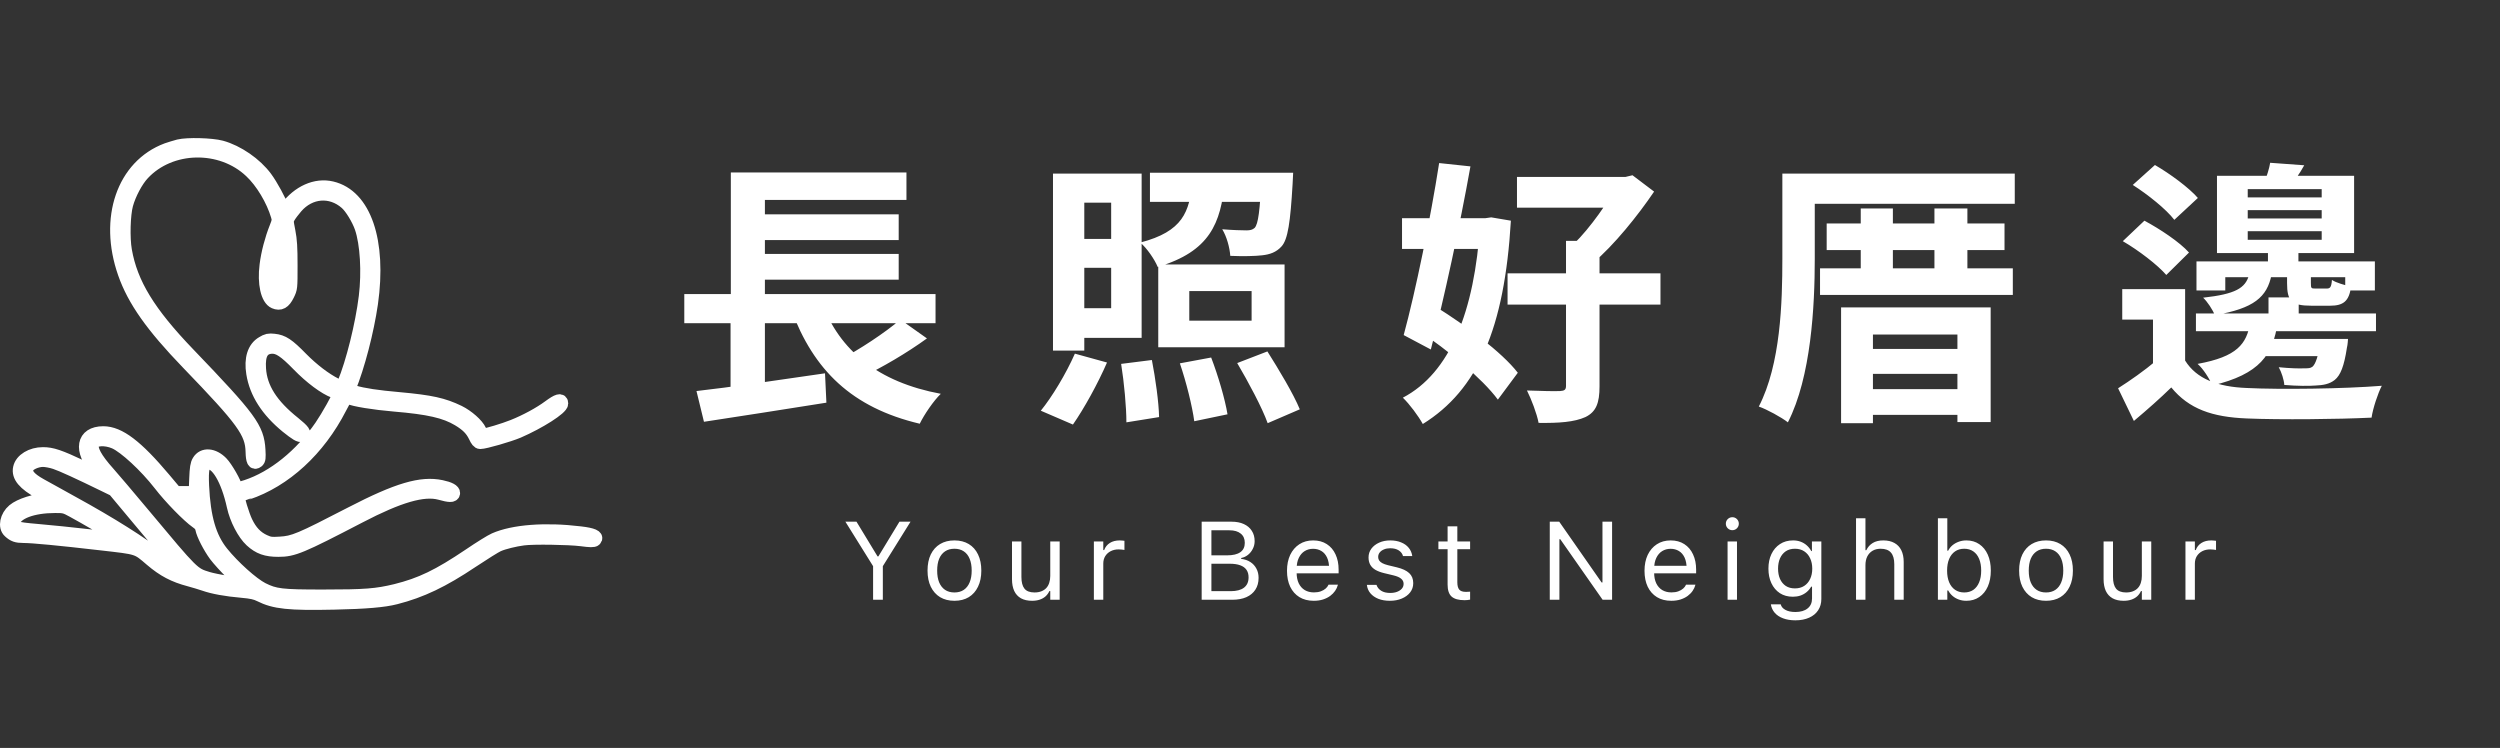 <svg width="361" height="108" viewBox="0 0 361 108" fill="none" xmlns="http://www.w3.org/2000/svg">
<rect x="0" y="0" width="361" height="108" fill="#333333" stroke="none"/>
<mask id="path-1-outside-1_193_1222" maskUnits="userSpaceOnUse" x="0" y="20.072" width="87" height="68" fill="black">
<rect fill="white" y="20.072" width="87" height="68"/>
<path d="M25.818 21.122C25.285 21.268 24.526 21.494 24.122 21.639C17.84 23.981 15.239 31.523 18.001 39.421C19.374 43.346 21.99 47.044 27.126 52.374C35.153 60.691 36.397 62.403 36.461 65.246C36.493 66.537 36.687 66.941 37.139 66.57C37.366 66.392 37.398 66.134 37.333 64.971C37.156 61.854 36.106 60.433 27.207 51.162C21.441 45.17 18.89 40.971 18.05 36.175C17.727 34.366 17.824 30.99 18.227 29.521C18.647 27.986 19.681 26.032 20.618 25.047C24.591 20.783 31.923 20.622 36.235 24.708C37.866 26.226 39.433 28.858 40.111 31.152C40.289 31.75 40.273 31.927 39.901 32.848C39.223 34.544 38.69 36.578 38.48 38.29C38.141 40.923 38.642 43.152 39.659 43.588C40.45 43.927 40.983 43.636 41.516 42.554C41.968 41.633 41.968 41.617 41.968 38.323C41.968 35.722 41.904 34.673 41.662 33.429C41.355 31.863 41.355 31.846 41.662 31.297C41.839 30.99 42.324 30.344 42.744 29.86C44.73 27.567 47.783 27.324 50.011 29.279C50.738 29.908 51.772 31.604 52.208 32.864C52.999 35.173 53.242 39.276 52.806 42.845C52.305 46.915 50.948 52.357 49.688 55.394C49.43 56.024 49.349 56.04 48.461 55.587C46.894 54.796 45.102 53.423 43.503 51.808C41.549 49.806 40.806 49.321 39.562 49.192C38.803 49.111 38.577 49.16 37.931 49.547C36.703 50.258 36.219 51.808 36.558 53.908C37.01 56.718 38.642 59.254 41.452 61.563C42.808 62.645 43.277 62.936 43.6 62.807C44.068 62.629 43.794 62.242 42.421 61.127C39.158 58.527 37.592 56.056 37.414 53.246C37.269 51.114 37.85 50.145 39.255 50.08C40.257 50.048 41.177 50.662 43.099 52.632C44.908 54.489 46.91 55.991 48.3 56.508C48.687 56.654 48.994 56.847 48.994 56.944C48.994 57.251 47.347 60.19 46.394 61.579C43.519 65.778 39.53 68.992 35.589 70.284C34.394 70.672 33.974 70.704 33.974 70.397C33.974 69.897 32.617 67.523 31.955 66.861C30.776 65.665 29.355 65.569 28.725 66.618C28.467 67.038 28.386 67.555 28.321 69.17L28.241 71.189H26.803H25.35L23.654 69.17C19.697 64.47 17.178 62.548 14.916 62.548C11.977 62.548 11.541 65.035 13.996 67.813C14.351 68.217 14.594 68.573 14.545 68.621C14.513 68.669 13.318 68.153 11.912 67.507C8.521 65.908 7.487 65.569 6.195 65.569C4.564 65.569 3.127 66.441 2.884 67.587C2.626 68.75 3.53 69.832 5.792 71.076C6.583 71.512 7.261 71.964 7.294 72.061C7.326 72.174 7.1 72.239 6.647 72.239C5.129 72.255 2.917 72.949 1.996 73.725C0.979 74.58 0.672 76.066 1.399 76.712C1.996 77.261 2.416 77.407 3.401 77.407C4.677 77.407 8.586 77.778 14.577 78.473C20.069 79.103 19.762 79.006 21.861 80.798C23.638 82.317 25.156 83.108 27.352 83.689C28.015 83.867 28.984 84.158 29.5 84.335C30.776 84.787 32.666 85.127 34.895 85.32C36.332 85.45 36.913 85.579 37.559 85.902C39.643 86.952 41.71 87.178 48.267 87.032C52.822 86.936 55.454 86.709 57.134 86.273C60.8 85.337 63.917 83.851 68.132 81.025C69.812 79.91 71.508 78.844 71.928 78.666C72.735 78.311 74.334 77.924 75.561 77.762C76.983 77.568 82.135 77.649 83.927 77.875C85.252 78.053 85.72 78.053 85.865 77.907C86.253 77.52 85.591 77.213 83.782 77.003C78.743 76.389 74.124 76.745 71.427 77.94C70.942 78.15 69.327 79.151 67.809 80.185C63.352 83.189 60.8 84.416 57.166 85.32C54.356 85.999 52.757 86.128 46.604 86.128C40.628 86.128 39.707 86.015 37.866 85.094C36.413 84.352 33.667 81.897 32.004 79.829C30.243 77.633 29.404 74.742 29.194 70.139C29.081 67.684 29.274 66.861 29.985 66.78C31.358 66.618 32.892 69.186 33.748 73.095C34.152 74.952 35.25 77.052 36.3 78.02C37.43 79.054 38.448 79.409 40.192 79.409C42.34 79.409 43.357 78.99 51.901 74.548C57.602 71.576 61.155 70.543 63.545 71.189C64.918 71.576 65.371 71.576 65.435 71.237C65.5 70.898 64.886 70.559 63.723 70.317C60.816 69.703 57.425 70.704 50.77 74.144C43.277 78.02 42.421 78.376 40.418 78.489C39.175 78.57 38.932 78.537 38.141 78.182C36.978 77.649 36.154 76.777 35.492 75.388C35.04 74.467 34.216 71.77 34.346 71.657C34.362 71.641 34.959 71.431 35.67 71.189C41.129 69.364 45.99 64.89 49.075 58.866C49.495 58.042 49.898 57.332 49.979 57.283C50.06 57.235 50.254 57.283 50.415 57.364C51.045 57.703 54.049 58.188 56.924 58.43C61.931 58.85 64.288 59.399 66.21 60.546C67.502 61.321 68.148 61.983 68.633 62.984C68.907 63.582 69.117 63.84 69.344 63.84C70.006 63.84 73.462 62.839 74.802 62.274C77.887 60.933 81.053 58.914 81.053 58.269C81.053 57.703 80.568 57.832 79.341 58.737C77.968 59.754 75.965 60.836 74.108 61.579C72.784 62.112 70.264 62.871 69.812 62.871C69.666 62.871 69.424 62.581 69.263 62.209C68.875 61.353 67.502 60.142 66.227 59.512C63.982 58.43 62.221 58.042 57.634 57.623C54.485 57.348 52.45 57.041 51.11 56.637C50.415 56.444 50.286 56.347 50.367 56.12C51.707 52.826 52.999 47.819 53.581 43.814C54.857 34.818 52.612 28.277 47.88 27.179C45.602 26.646 43.131 27.744 41.371 30.086L40.935 30.651L40.741 30.086C40.353 29.02 39.142 26.775 38.335 25.693C36.881 23.723 34.297 21.93 31.939 21.284C30.566 20.913 27.062 20.816 25.818 21.122ZM41.096 36.11C41.242 37.596 41.242 38.613 41.112 40.002C40.854 42.635 40.321 43.507 39.675 42.312C39.239 41.52 39.271 38.08 39.756 36.191C39.95 35.416 40.224 34.511 40.353 34.172C40.725 33.284 40.886 33.688 41.096 36.11ZM16.58 63.824C18.082 64.486 21.07 67.248 23.121 69.881C24.639 71.851 27.223 74.484 28.418 75.323C28.903 75.646 29.113 75.937 29.194 76.325C29.339 77.132 30.292 78.99 31.148 80.152C31.584 80.734 32.65 81.913 33.538 82.785C34.426 83.657 35.121 84.4 35.072 84.432C34.959 84.561 31.035 83.883 30.001 83.56C27.869 82.914 27.869 82.914 20.779 74.419C18.55 71.754 16.241 69.025 15.643 68.362C13.754 66.263 13.011 64.874 13.318 64.05C13.576 63.34 15.191 63.227 16.58 63.824ZM7.988 66.764C8.925 67.07 11.46 68.233 15.191 70.058L16.515 70.704L20.02 74.903C21.942 77.213 24.138 79.813 24.898 80.685C25.64 81.557 26.222 82.317 26.173 82.365C26.012 82.526 23.638 81.138 22.701 80.33C20.763 78.683 15.853 75.582 10.475 72.642C10.023 72.4 9.054 71.851 8.295 71.431C7.536 71.011 6.454 70.414 5.872 70.091C4.096 69.105 3.514 68.33 3.918 67.458C4.144 66.941 5.275 66.424 6.211 66.424C6.615 66.424 7.423 66.57 7.988 66.764ZM28.58 73.143C28.677 73.725 28.693 74.225 28.628 74.274C28.483 74.354 26.383 72.432 26.383 72.222C26.383 72.142 26.852 72.077 27.401 72.077H28.434L28.58 73.143ZM10.556 73.741C11.719 74.354 17.194 77.536 17.323 77.665C17.565 77.891 16.741 77.843 12.882 77.423C10.491 77.148 7.164 76.809 5.469 76.664C2.061 76.373 1.689 76.228 1.899 75.372C2.255 73.999 4.693 73.079 7.972 73.079C9.264 73.079 9.409 73.111 10.556 73.741Z"/>
</mask>
<path d="M25.818 21.122C25.285 21.268 24.526 21.494 24.122 21.639C17.84 23.981 15.239 31.523 18.001 39.421C19.374 43.346 21.99 47.044 27.126 52.374C35.153 60.691 36.397 62.403 36.461 65.246C36.493 66.537 36.687 66.941 37.139 66.57C37.366 66.392 37.398 66.134 37.333 64.971C37.156 61.854 36.106 60.433 27.207 51.162C21.441 45.17 18.89 40.971 18.05 36.175C17.727 34.366 17.824 30.99 18.227 29.521C18.647 27.986 19.681 26.032 20.618 25.047C24.591 20.783 31.923 20.622 36.235 24.708C37.866 26.226 39.433 28.858 40.111 31.152C40.289 31.75 40.273 31.927 39.901 32.848C39.223 34.544 38.69 36.578 38.48 38.29C38.141 40.923 38.642 43.152 39.659 43.588C40.45 43.927 40.983 43.636 41.516 42.554C41.968 41.633 41.968 41.617 41.968 38.323C41.968 35.722 41.904 34.673 41.662 33.429C41.355 31.863 41.355 31.846 41.662 31.297C41.839 30.99 42.324 30.344 42.744 29.86C44.73 27.567 47.783 27.324 50.011 29.279C50.738 29.908 51.772 31.604 52.208 32.864C52.999 35.173 53.242 39.276 52.806 42.845C52.305 46.915 50.948 52.357 49.688 55.394C49.43 56.024 49.349 56.04 48.461 55.587C46.894 54.796 45.102 53.423 43.503 51.808C41.549 49.806 40.806 49.321 39.562 49.192C38.803 49.111 38.577 49.16 37.931 49.547C36.703 50.258 36.219 51.808 36.558 53.908C37.01 56.718 38.642 59.254 41.452 61.563C42.808 62.645 43.277 62.936 43.6 62.807C44.068 62.629 43.794 62.242 42.421 61.127C39.158 58.527 37.592 56.056 37.414 53.246C37.269 51.114 37.85 50.145 39.255 50.08C40.257 50.048 41.177 50.662 43.099 52.632C44.908 54.489 46.91 55.991 48.3 56.508C48.687 56.654 48.994 56.847 48.994 56.944C48.994 57.251 47.347 60.19 46.394 61.579C43.519 65.778 39.53 68.992 35.589 70.284C34.394 70.672 33.974 70.704 33.974 70.397C33.974 69.897 32.617 67.523 31.955 66.861C30.776 65.665 29.355 65.569 28.725 66.618C28.467 67.038 28.386 67.555 28.321 69.17L28.241 71.189H26.803H25.35L23.654 69.17C19.697 64.47 17.178 62.548 14.916 62.548C11.977 62.548 11.541 65.035 13.996 67.813C14.351 68.217 14.594 68.573 14.545 68.621C14.513 68.669 13.318 68.153 11.912 67.507C8.521 65.908 7.487 65.569 6.195 65.569C4.564 65.569 3.127 66.441 2.884 67.587C2.626 68.75 3.53 69.832 5.792 71.076C6.583 71.512 7.261 71.964 7.294 72.061C7.326 72.174 7.1 72.239 6.647 72.239C5.129 72.255 2.917 72.949 1.996 73.725C0.979 74.58 0.672 76.066 1.399 76.712C1.996 77.261 2.416 77.407 3.401 77.407C4.677 77.407 8.586 77.778 14.577 78.473C20.069 79.103 19.762 79.006 21.861 80.798C23.638 82.317 25.156 83.108 27.352 83.689C28.015 83.867 28.984 84.158 29.5 84.335C30.776 84.787 32.666 85.127 34.895 85.32C36.332 85.45 36.913 85.579 37.559 85.902C39.643 86.952 41.71 87.178 48.267 87.032C52.822 86.936 55.454 86.709 57.134 86.273C60.8 85.337 63.917 83.851 68.132 81.025C69.812 79.91 71.508 78.844 71.928 78.666C72.735 78.311 74.334 77.924 75.561 77.762C76.983 77.568 82.135 77.649 83.927 77.875C85.252 78.053 85.72 78.053 85.865 77.907C86.253 77.52 85.591 77.213 83.782 77.003C78.743 76.389 74.124 76.745 71.427 77.94C70.942 78.15 69.327 79.151 67.809 80.185C63.352 83.189 60.8 84.416 57.166 85.32C54.356 85.999 52.757 86.128 46.604 86.128C40.628 86.128 39.707 86.015 37.866 85.094C36.413 84.352 33.667 81.897 32.004 79.829C30.243 77.633 29.404 74.742 29.194 70.139C29.081 67.684 29.274 66.861 29.985 66.78C31.358 66.618 32.892 69.186 33.748 73.095C34.152 74.952 35.25 77.052 36.3 78.02C37.43 79.054 38.448 79.409 40.192 79.409C42.34 79.409 43.357 78.99 51.901 74.548C57.602 71.576 61.155 70.543 63.545 71.189C64.918 71.576 65.371 71.576 65.435 71.237C65.5 70.898 64.886 70.559 63.723 70.317C60.816 69.703 57.425 70.704 50.77 74.144C43.277 78.02 42.421 78.376 40.418 78.489C39.175 78.57 38.932 78.537 38.141 78.182C36.978 77.649 36.154 76.777 35.492 75.388C35.04 74.467 34.216 71.77 34.346 71.657C34.362 71.641 34.959 71.431 35.67 71.189C41.129 69.364 45.99 64.89 49.075 58.866C49.495 58.042 49.898 57.332 49.979 57.283C50.06 57.235 50.254 57.283 50.415 57.364C51.045 57.703 54.049 58.188 56.924 58.43C61.931 58.85 64.288 59.399 66.21 60.546C67.502 61.321 68.148 61.983 68.633 62.984C68.907 63.582 69.117 63.84 69.344 63.84C70.006 63.84 73.462 62.839 74.802 62.274C77.887 60.933 81.053 58.914 81.053 58.269C81.053 57.703 80.568 57.832 79.341 58.737C77.968 59.754 75.965 60.836 74.108 61.579C72.784 62.112 70.264 62.871 69.812 62.871C69.666 62.871 69.424 62.581 69.263 62.209C68.875 61.353 67.502 60.142 66.227 59.512C63.982 58.43 62.221 58.042 57.634 57.623C54.485 57.348 52.45 57.041 51.11 56.637C50.415 56.444 50.286 56.347 50.367 56.12C51.707 52.826 52.999 47.819 53.581 43.814C54.857 34.818 52.612 28.277 47.88 27.179C45.602 26.646 43.131 27.744 41.371 30.086L40.935 30.651L40.741 30.086C40.353 29.02 39.142 26.775 38.335 25.693C36.881 23.723 34.297 21.93 31.939 21.284C30.566 20.913 27.062 20.816 25.818 21.122ZM41.096 36.11C41.242 37.596 41.242 38.613 41.112 40.002C40.854 42.635 40.321 43.507 39.675 42.312C39.239 41.52 39.271 38.08 39.756 36.191C39.95 35.416 40.224 34.511 40.353 34.172C40.725 33.284 40.886 33.688 41.096 36.11ZM16.58 63.824C18.082 64.486 21.07 67.248 23.121 69.881C24.639 71.851 27.223 74.484 28.418 75.323C28.903 75.646 29.113 75.937 29.194 76.325C29.339 77.132 30.292 78.99 31.148 80.152C31.584 80.734 32.65 81.913 33.538 82.785C34.426 83.657 35.121 84.4 35.072 84.432C34.959 84.561 31.035 83.883 30.001 83.56C27.869 82.914 27.869 82.914 20.779 74.419C18.55 71.754 16.241 69.025 15.643 68.362C13.754 66.263 13.011 64.874 13.318 64.05C13.576 63.34 15.191 63.227 16.58 63.824ZM7.988 66.764C8.925 67.07 11.46 68.233 15.191 70.058L16.515 70.704L20.02 74.903C21.942 77.213 24.138 79.813 24.898 80.685C25.64 81.557 26.222 82.317 26.173 82.365C26.012 82.526 23.638 81.138 22.701 80.33C20.763 78.683 15.853 75.582 10.475 72.642C10.023 72.4 9.054 71.851 8.295 71.431C7.536 71.011 6.454 70.414 5.872 70.091C4.096 69.105 3.514 68.33 3.918 67.458C4.144 66.941 5.275 66.424 6.211 66.424C6.615 66.424 7.423 66.57 7.988 66.764ZM28.58 73.143C28.677 73.725 28.693 74.225 28.628 74.274C28.483 74.354 26.383 72.432 26.383 72.222C26.383 72.142 26.852 72.077 27.401 72.077H28.434L28.58 73.143ZM10.556 73.741C11.719 74.354 17.194 77.536 17.323 77.665C17.565 77.891 16.741 77.843 12.882 77.423C10.491 77.148 7.164 76.809 5.469 76.664C2.061 76.373 1.689 76.228 1.899 75.372C2.255 73.999 4.693 73.079 7.972 73.079C9.264 73.079 9.409 73.111 10.556 73.741Z" fill="white"/>
<path d="M25.818 21.122C25.285 21.268 24.526 21.494 24.122 21.639C17.84 23.981 15.239 31.523 18.001 39.421C19.374 43.346 21.99 47.044 27.126 52.374C35.153 60.691 36.397 62.403 36.461 65.246C36.493 66.537 36.687 66.941 37.139 66.57C37.366 66.392 37.398 66.134 37.333 64.971C37.156 61.854 36.106 60.433 27.207 51.162C21.441 45.17 18.89 40.971 18.05 36.175C17.727 34.366 17.824 30.99 18.227 29.521C18.647 27.986 19.681 26.032 20.618 25.047C24.591 20.783 31.923 20.622 36.235 24.708C37.866 26.226 39.433 28.858 40.111 31.152C40.289 31.75 40.273 31.927 39.901 32.848C39.223 34.544 38.69 36.578 38.48 38.29C38.141 40.923 38.642 43.152 39.659 43.588C40.45 43.927 40.983 43.636 41.516 42.554C41.968 41.633 41.968 41.617 41.968 38.323C41.968 35.722 41.904 34.673 41.662 33.429C41.355 31.863 41.355 31.846 41.662 31.297C41.839 30.99 42.324 30.344 42.744 29.86C44.73 27.567 47.783 27.324 50.011 29.279C50.738 29.908 51.772 31.604 52.208 32.864C52.999 35.173 53.242 39.276 52.806 42.845C52.305 46.915 50.948 52.357 49.688 55.394C49.43 56.024 49.349 56.04 48.461 55.587C46.894 54.796 45.102 53.423 43.503 51.808C41.549 49.806 40.806 49.321 39.562 49.192C38.803 49.111 38.577 49.16 37.931 49.547C36.703 50.258 36.219 51.808 36.558 53.908C37.01 56.718 38.642 59.254 41.452 61.563C42.808 62.645 43.277 62.936 43.6 62.807C44.068 62.629 43.794 62.242 42.421 61.127C39.158 58.527 37.592 56.056 37.414 53.246C37.269 51.114 37.85 50.145 39.255 50.08C40.257 50.048 41.177 50.662 43.099 52.632C44.908 54.489 46.91 55.991 48.3 56.508C48.687 56.654 48.994 56.847 48.994 56.944C48.994 57.251 47.347 60.19 46.394 61.579C43.519 65.778 39.53 68.992 35.589 70.284C34.394 70.672 33.974 70.704 33.974 70.397C33.974 69.897 32.617 67.523 31.955 66.861C30.776 65.665 29.355 65.569 28.725 66.618C28.467 67.038 28.386 67.555 28.321 69.17L28.241 71.189H26.803H25.35L23.654 69.17C19.697 64.47 17.178 62.548 14.916 62.548C11.977 62.548 11.541 65.035 13.996 67.813C14.351 68.217 14.594 68.573 14.545 68.621C14.513 68.669 13.318 68.153 11.912 67.507C8.521 65.908 7.487 65.569 6.195 65.569C4.564 65.569 3.127 66.441 2.884 67.587C2.626 68.75 3.53 69.832 5.792 71.076C6.583 71.512 7.261 71.964 7.294 72.061C7.326 72.174 7.1 72.239 6.647 72.239C5.129 72.255 2.917 72.949 1.996 73.725C0.979 74.58 0.672 76.066 1.399 76.712C1.996 77.261 2.416 77.407 3.401 77.407C4.677 77.407 8.586 77.778 14.577 78.473C20.069 79.103 19.762 79.006 21.861 80.798C23.638 82.317 25.156 83.108 27.352 83.689C28.015 83.867 28.984 84.158 29.5 84.335C30.776 84.787 32.666 85.127 34.895 85.32C36.332 85.45 36.913 85.579 37.559 85.902C39.643 86.952 41.71 87.178 48.267 87.032C52.822 86.936 55.454 86.709 57.134 86.273C60.8 85.337 63.917 83.851 68.132 81.025C69.812 79.91 71.508 78.844 71.928 78.666C72.735 78.311 74.334 77.924 75.561 77.762C76.983 77.568 82.135 77.649 83.927 77.875C85.252 78.053 85.72 78.053 85.865 77.907C86.253 77.52 85.591 77.213 83.782 77.003C78.743 76.389 74.124 76.745 71.427 77.94C70.942 78.15 69.327 79.151 67.809 80.185C63.352 83.189 60.8 84.416 57.166 85.32C54.356 85.999 52.757 86.128 46.604 86.128C40.628 86.128 39.707 86.015 37.866 85.094C36.413 84.352 33.667 81.897 32.004 79.829C30.243 77.633 29.404 74.742 29.194 70.139C29.081 67.684 29.274 66.861 29.985 66.78C31.358 66.618 32.892 69.186 33.748 73.095C34.152 74.952 35.25 77.052 36.3 78.02C37.43 79.054 38.448 79.409 40.192 79.409C42.34 79.409 43.357 78.99 51.901 74.548C57.602 71.576 61.155 70.543 63.545 71.189C64.918 71.576 65.371 71.576 65.435 71.237C65.5 70.898 64.886 70.559 63.723 70.317C60.816 69.703 57.425 70.704 50.77 74.144C43.277 78.02 42.421 78.376 40.418 78.489C39.175 78.57 38.932 78.537 38.141 78.182C36.978 77.649 36.154 76.777 35.492 75.388C35.04 74.467 34.216 71.77 34.346 71.657C34.362 71.641 34.959 71.431 35.67 71.189C41.129 69.364 45.99 64.89 49.075 58.866C49.495 58.042 49.898 57.332 49.979 57.283C50.06 57.235 50.254 57.283 50.415 57.364C51.045 57.703 54.049 58.188 56.924 58.43C61.931 58.85 64.288 59.399 66.21 60.546C67.502 61.321 68.148 61.983 68.633 62.984C68.907 63.582 69.117 63.84 69.344 63.84C70.006 63.84 73.462 62.839 74.802 62.274C77.887 60.933 81.053 58.914 81.053 58.269C81.053 57.703 80.568 57.832 79.341 58.737C77.968 59.754 75.965 60.836 74.108 61.579C72.784 62.112 70.264 62.871 69.812 62.871C69.666 62.871 69.424 62.581 69.263 62.209C68.875 61.353 67.502 60.142 66.227 59.512C63.982 58.43 62.221 58.042 57.634 57.623C54.485 57.348 52.45 57.041 51.11 56.637C50.415 56.444 50.286 56.347 50.367 56.12C51.707 52.826 52.999 47.819 53.581 43.814C54.857 34.818 52.612 28.277 47.88 27.179C45.602 26.646 43.131 27.744 41.371 30.086L40.935 30.651L40.741 30.086C40.353 29.02 39.142 26.775 38.335 25.693C36.881 23.723 34.297 21.93 31.939 21.284C30.566 20.913 27.062 20.816 25.818 21.122ZM41.096 36.11C41.242 37.596 41.242 38.613 41.112 40.002C40.854 42.635 40.321 43.507 39.675 42.312C39.239 41.52 39.271 38.08 39.756 36.191C39.95 35.416 40.224 34.511 40.353 34.172C40.725 33.284 40.886 33.688 41.096 36.11ZM16.58 63.824C18.082 64.486 21.07 67.248 23.121 69.881C24.639 71.851 27.223 74.484 28.418 75.323C28.903 75.646 29.113 75.937 29.194 76.325C29.339 77.132 30.292 78.99 31.148 80.152C31.584 80.734 32.65 81.913 33.538 82.785C34.426 83.657 35.121 84.4 35.072 84.432C34.959 84.561 31.035 83.883 30.001 83.56C27.869 82.914 27.869 82.914 20.779 74.419C18.55 71.754 16.241 69.025 15.643 68.362C13.754 66.263 13.011 64.874 13.318 64.05C13.576 63.34 15.191 63.227 16.58 63.824ZM7.988 66.764C8.925 67.07 11.46 68.233 15.191 70.058L16.515 70.704L20.02 74.903C21.942 77.213 24.138 79.813 24.898 80.685C25.64 81.557 26.222 82.317 26.173 82.365C26.012 82.526 23.638 81.138 22.701 80.33C20.763 78.683 15.853 75.582 10.475 72.642C10.023 72.4 9.054 71.851 8.295 71.431C7.536 71.011 6.454 70.414 5.872 70.091C4.096 69.105 3.514 68.33 3.918 67.458C4.144 66.941 5.275 66.424 6.211 66.424C6.615 66.424 7.423 66.57 7.988 66.764ZM28.58 73.143C28.677 73.725 28.693 74.225 28.628 74.274C28.483 74.354 26.383 72.432 26.383 72.222C26.383 72.142 26.852 72.077 27.401 72.077H28.434L28.58 73.143ZM10.556 73.741C11.719 74.354 17.194 77.536 17.323 77.665C17.565 77.891 16.741 77.843 12.882 77.423C10.491 77.148 7.164 76.809 5.469 76.664C2.061 76.373 1.689 76.228 1.899 75.372C2.255 73.999 4.693 73.079 7.972 73.079C9.264 73.079 9.409 73.111 10.556 73.741Z" stroke="white" stroke-width="2" mask="url"/>
<path d="M98.812 42.466H135.092V46.666H98.812V42.466ZM108.172 30.946H129.772V34.666H108.172V30.946ZM108.172 36.666H129.772V40.386H108.172V36.666ZM100.572 56.466C105.292 55.946 112.492 54.866 119.132 53.906L119.332 58.146C113.172 59.146 106.532 60.146 101.652 60.906L100.572 56.466ZM118.652 43.626C121.212 50.626 126.812 55.186 135.852 56.866C134.812 57.866 133.452 59.866 132.812 61.186C123.012 58.866 117.492 53.466 114.252 44.706L118.652 43.626ZM130.012 46.146L133.852 48.866C130.932 50.986 127.292 53.106 124.492 54.426L121.292 51.946C124.052 50.506 127.772 48.066 130.012 46.146ZM105.532 24.906H130.892V28.866H110.452V44.226H105.532V24.906ZM105.492 43.706H110.452V57.026L105.492 57.546V43.706ZM152.052 25.066H156.572V50.626H152.052V25.066ZM154.612 25.066H164.852V48.786H154.612V44.506H160.452V29.266H154.612V25.066ZM154.492 34.506H162.772V38.666H154.492V34.506ZM166.052 24.946H183.692V29.146H166.052V24.946ZM182.172 24.946H186.732C186.732 24.946 186.692 25.986 186.652 26.546C186.332 32.066 185.972 34.586 185.052 35.586C184.292 36.426 183.372 36.746 182.252 36.866C181.252 36.986 179.492 37.026 177.652 36.946C177.572 35.746 177.132 34.146 176.492 33.106C177.972 33.226 179.332 33.266 179.972 33.266C180.532 33.266 180.852 33.186 181.172 32.906C181.692 32.346 181.932 30.426 182.172 25.546V24.946ZM172.172 26.226H176.852C176.292 32.266 174.692 36.306 167.172 38.546C166.732 37.466 165.612 35.826 164.652 35.026C170.812 33.426 171.772 30.586 172.172 26.226ZM171.732 42.026V46.306H180.732V42.026H171.732ZM167.252 38.186H185.492V50.146H167.252V38.186ZM161.892 52.546L166.332 51.986C166.852 54.666 167.332 58.106 167.372 60.226L162.652 60.986C162.652 58.826 162.332 55.266 161.892 52.546ZM170.372 52.466L174.892 51.626C175.892 54.226 176.892 57.626 177.252 59.826L172.452 60.826C172.172 58.706 171.292 55.146 170.372 52.466ZM178.652 52.426L183.012 50.746C184.652 53.346 186.772 56.866 187.692 59.106L183.052 61.106C182.252 58.866 180.252 55.146 178.652 52.426ZM155.212 51.066L159.852 52.346C158.532 55.386 156.572 58.946 154.932 61.306L150.292 59.306C151.892 57.346 153.932 53.986 155.212 51.066ZM219.052 25.546H235.292V29.986H219.052V25.546ZM217.692 39.466H239.772V43.986H217.692V39.466ZM226.132 34.786H230.972V55.786C230.972 58.186 230.492 59.466 228.932 60.226C227.332 60.946 225.132 61.106 222.172 61.066C221.932 59.746 221.132 57.666 220.492 56.386C222.532 56.466 224.612 56.506 225.292 56.466C225.932 56.426 226.132 56.266 226.132 55.706V34.786ZM233.572 25.546H234.732L235.732 25.306L238.852 27.666C236.492 31.146 233.092 35.386 229.972 38.026C229.332 37.186 228.012 35.866 227.252 35.226C229.612 32.946 232.372 28.986 233.572 26.586V25.546ZM202.452 31.506H215.372V35.946H202.452V31.506ZM207.812 23.546L212.332 24.026C210.812 32.546 208.492 43.266 206.612 50.466L202.692 48.386C204.412 42.066 206.572 31.506 207.812 23.546ZM204.772 47.706L207.412 44.346C211.572 46.946 216.852 50.826 219.172 53.826L216.292 57.706C214.052 54.666 208.972 50.466 204.772 47.706ZM213.732 31.506H214.492L215.332 31.386L218.172 31.866C217.252 47.466 213.372 56.306 205.452 61.226C204.812 60.066 203.532 58.346 202.572 57.426C209.372 53.866 212.932 45.026 213.732 32.386V31.506ZM260.212 25.066H290.932V29.426H260.212V25.066ZM257.372 25.066H262.052V37.386C262.052 44.186 261.532 54.426 258.172 60.986C257.252 60.266 255.132 59.106 253.972 58.706C257.132 52.586 257.372 43.666 257.372 37.346V25.066ZM263.772 32.266H289.452V36.106H263.772V32.266ZM262.812 38.746H290.652V42.586H262.812V38.746ZM268.692 30.106H273.332V41.186H268.692V30.106ZM279.332 30.106H284.092V41.186H279.332V30.106ZM265.852 44.386H287.452V60.946H282.652V48.306H270.452V61.106H265.852V44.386ZM268.492 50.386H284.132V53.986H268.492V50.386ZM268.492 56.186H284.132V59.906H268.492V56.186ZM315.532 41.746V54.426H310.892V46.146H306.452V41.746H315.532ZM315.532 52.066C317.172 54.706 320.212 55.866 324.452 56.026C329.212 56.266 338.492 56.146 343.932 55.706C343.372 56.786 342.652 58.946 342.452 60.306C337.572 60.546 329.252 60.626 324.452 60.426C319.452 60.226 316.092 59.066 313.532 55.946C311.892 57.546 310.172 59.066 308.132 60.786L305.852 56.066C307.612 54.946 309.612 53.546 311.372 52.066H315.532ZM307.972 26.706L311.172 23.826C313.372 25.106 316.092 27.106 317.372 28.586L313.972 31.746C312.812 30.226 310.172 28.106 307.972 26.706ZM306.532 34.826L309.652 31.866C311.892 33.066 314.732 34.946 316.092 36.466L312.812 39.706C311.572 38.266 308.812 36.146 306.532 34.826ZM327.492 36.186H331.892V39.146H327.492V36.186ZM324.572 30.346V31.546H335.252V30.346H324.572ZM324.572 33.386V34.626H335.252V33.386H324.572ZM324.572 27.306V28.506H335.252V27.306H324.572ZM320.132 25.386H339.932V36.546H320.132V25.386ZM327.812 23.506L332.732 23.866C332.012 25.186 331.212 26.226 330.612 26.986L326.972 26.426C327.332 25.386 327.692 24.306 327.812 23.506ZM317.172 37.746H342.932V41.946H338.652V40.026H321.332V41.946H317.172V37.746ZM327.572 42.946H331.932V46.066H327.572V42.946ZM317.092 45.266H343.092V47.826H317.092V45.266ZM325.172 48.946H336.172V51.426H325.172V48.946ZM335.092 48.946H339.052C339.052 48.946 339.012 49.786 338.892 50.226C338.492 52.866 337.972 54.186 337.132 54.866C336.372 55.466 335.452 55.626 334.412 55.666C333.492 55.746 331.732 55.746 329.852 55.586C329.812 54.866 329.452 53.746 329.052 53.026C330.612 53.186 332.092 53.226 332.732 53.186C333.332 53.186 333.612 53.186 333.932 52.946C334.372 52.546 334.732 51.506 335.092 49.346V48.946ZM324.932 46.586H328.892C328.212 51.226 326.332 54.026 319.452 55.666C319.092 54.746 318.132 53.226 317.332 52.546C323.052 51.506 324.412 49.666 324.932 46.586ZM324.772 39.666H328.012C327.372 42.906 325.452 44.546 319.812 45.506C319.532 44.746 318.732 43.546 318.132 42.986C322.772 42.466 324.252 41.626 324.772 39.666ZM330.252 38.826H333.692V40.866C333.692 41.626 333.732 41.666 334.332 41.666C334.572 41.666 335.652 41.666 335.972 41.666C336.452 41.666 336.652 41.506 336.732 40.426C337.332 40.826 338.612 41.186 339.492 41.386C339.212 43.506 338.372 44.146 336.452 44.146C335.892 44.146 334.332 44.146 333.772 44.146C330.852 44.146 330.252 43.426 330.252 40.866V38.826Z" fill="white"/>
<path d="M126.075 86.606V81.754L122.075 75.332H123.677L126.716 80.34H126.841L129.88 75.332H131.482L127.482 81.754V86.606H126.075ZM137.819 86.754C137.022 86.754 136.332 86.58 135.749 86.231C135.171 85.877 134.723 85.374 134.405 84.723C134.092 84.072 133.936 83.299 133.936 82.403V82.387C133.936 81.486 134.092 80.71 134.405 80.059C134.723 79.408 135.171 78.908 135.749 78.559C136.332 78.21 137.022 78.036 137.819 78.036C138.621 78.036 139.311 78.21 139.889 78.559C140.467 78.908 140.913 79.408 141.225 80.059C141.543 80.71 141.702 81.486 141.702 82.387V82.403C141.702 83.299 141.543 84.072 141.225 84.723C140.913 85.374 140.467 85.877 139.889 86.231C139.311 86.58 138.621 86.754 137.819 86.754ZM137.819 85.551C138.35 85.551 138.801 85.426 139.171 85.176C139.54 84.926 139.822 84.567 140.014 84.098C140.212 83.629 140.311 83.064 140.311 82.403V82.387C140.311 81.721 140.212 81.153 140.014 80.684C139.822 80.215 139.54 79.859 139.171 79.614C138.801 79.364 138.35 79.239 137.819 79.239C137.288 79.239 136.837 79.364 136.467 79.614C136.098 79.859 135.814 80.215 135.616 80.684C135.423 81.153 135.327 81.721 135.327 82.387V82.403C135.327 83.064 135.423 83.629 135.616 84.098C135.814 84.567 136.098 84.926 136.467 85.176C136.837 85.426 137.288 85.551 137.819 85.551ZM149.032 86.754C148.396 86.754 147.862 86.635 147.43 86.395C146.998 86.15 146.672 85.796 146.453 85.332C146.24 84.864 146.133 84.299 146.133 83.637V78.184H147.492V83.309C147.492 84.064 147.638 84.627 147.93 84.997C148.227 85.366 148.711 85.551 149.383 85.551C149.753 85.551 150.078 85.497 150.36 85.387C150.646 85.278 150.886 85.122 151.078 84.918C151.271 84.71 151.414 84.46 151.508 84.168C151.607 83.872 151.657 83.538 151.657 83.168V78.184H153.016V86.606H151.657V85.348H151.532C151.396 85.645 151.211 85.9 150.977 86.114C150.742 86.322 150.461 86.481 150.133 86.59C149.81 86.7 149.443 86.754 149.032 86.754ZM157.955 86.606V78.184H159.314V79.434H159.439C159.601 78.991 159.874 78.648 160.26 78.403C160.645 78.158 161.122 78.036 161.689 78.036C161.82 78.036 161.947 78.043 162.072 78.059C162.202 78.07 162.301 78.08 162.369 78.09V79.411C162.228 79.385 162.09 79.366 161.955 79.356C161.825 79.34 161.684 79.332 161.533 79.332C161.101 79.332 160.718 79.418 160.385 79.59C160.051 79.762 159.788 80.002 159.596 80.309C159.408 80.616 159.314 80.976 159.314 81.387V86.606H157.955ZM174.224 86.606V85.364H177.708C178.557 85.364 179.2 85.195 179.638 84.856C180.075 84.517 180.294 84.025 180.294 83.379V83.364C180.294 82.931 180.192 82.57 179.989 82.278C179.786 81.986 179.482 81.767 179.075 81.622C178.674 81.476 178.174 81.403 177.575 81.403H174.224V80.192H177.177C178.031 80.192 178.672 80.041 179.099 79.739C179.531 79.437 179.747 78.989 179.747 78.395V78.379C179.747 77.806 179.552 77.364 179.161 77.051C178.776 76.734 178.234 76.575 177.536 76.575H174.224V75.332H177.833C178.526 75.332 179.12 75.447 179.614 75.676C180.114 75.905 180.497 76.231 180.763 76.653C181.034 77.07 181.169 77.564 181.169 78.137V78.153C181.169 78.543 181.081 78.911 180.903 79.254C180.732 79.598 180.5 79.887 180.208 80.122C179.916 80.356 179.588 80.507 179.224 80.575V80.7C179.739 80.762 180.185 80.916 180.56 81.161C180.935 81.405 181.224 81.723 181.427 82.114C181.635 82.499 181.739 82.939 181.739 83.434V83.45C181.739 84.106 181.586 84.671 181.278 85.145C180.976 85.614 180.541 85.976 179.974 86.231C179.406 86.481 178.721 86.606 177.919 86.606H174.224ZM173.521 86.606V75.332H174.927V86.606H173.521ZM189.702 86.754C188.9 86.754 188.21 86.577 187.632 86.223C187.059 85.869 186.616 85.369 186.303 84.723C185.996 84.072 185.842 83.306 185.842 82.426V82.418C185.842 81.549 185.996 80.786 186.303 80.129C186.616 79.473 187.056 78.96 187.624 78.59C188.191 78.221 188.856 78.036 189.616 78.036C190.382 78.036 191.038 78.213 191.585 78.567C192.137 78.921 192.559 79.416 192.85 80.051C193.147 80.681 193.296 81.416 193.296 82.254V82.786H186.546V81.7H192.6L191.928 82.692V82.153C191.928 81.491 191.829 80.947 191.632 80.52C191.434 80.093 191.16 79.775 190.811 79.567C190.462 79.353 190.061 79.247 189.608 79.247C189.155 79.247 188.749 79.359 188.389 79.582C188.035 79.801 187.754 80.127 187.546 80.559C187.337 80.991 187.233 81.523 187.233 82.153V82.692C187.233 83.291 187.335 83.804 187.538 84.231C187.741 84.653 188.03 84.978 188.405 85.207C188.78 85.431 189.223 85.543 189.733 85.543C190.113 85.543 190.444 85.491 190.725 85.387C191.007 85.283 191.238 85.15 191.421 84.989C191.603 84.827 191.731 84.663 191.803 84.497L191.835 84.426H193.194L193.178 84.489C193.106 84.775 192.975 85.054 192.788 85.325C192.606 85.59 192.369 85.832 192.077 86.051C191.785 86.265 191.439 86.437 191.038 86.567C190.642 86.692 190.197 86.754 189.702 86.754ZM200.696 86.754C200.071 86.754 199.519 86.661 199.039 86.473C198.56 86.28 198.175 86.012 197.883 85.668C197.597 85.325 197.427 84.921 197.375 84.457H198.766C198.881 84.806 199.104 85.088 199.438 85.301C199.771 85.515 200.206 85.622 200.742 85.622C201.123 85.622 201.456 85.567 201.742 85.457C202.034 85.343 202.263 85.189 202.43 84.997C202.597 84.799 202.68 84.572 202.68 84.317V84.301C202.68 84.015 202.565 83.773 202.336 83.575C202.107 83.372 201.732 83.207 201.211 83.082L199.907 82.77C199.381 82.645 198.948 82.484 198.61 82.286C198.271 82.082 198.021 81.835 197.86 81.543C197.698 81.247 197.617 80.898 197.617 80.497V80.489C197.617 80.02 197.753 79.601 198.024 79.231C198.3 78.861 198.675 78.57 199.149 78.356C199.623 78.142 200.157 78.036 200.75 78.036C201.339 78.036 201.86 78.129 202.313 78.317C202.771 78.499 203.138 78.76 203.414 79.098C203.696 79.437 203.867 79.835 203.93 80.293H202.594C202.506 79.96 202.302 79.689 201.985 79.481C201.667 79.273 201.253 79.168 200.742 79.168C200.409 79.168 200.112 79.223 199.852 79.332C199.591 79.437 199.386 79.582 199.235 79.77C199.084 79.957 199.008 80.176 199.008 80.426V80.442C199.008 80.629 199.058 80.796 199.157 80.942C199.256 81.088 199.409 81.215 199.617 81.325C199.826 81.434 200.094 81.53 200.422 81.614L201.719 81.926C202.511 82.119 203.099 82.395 203.485 82.754C203.875 83.114 204.071 83.596 204.071 84.2V84.215C204.071 84.715 203.922 85.158 203.625 85.543C203.328 85.924 202.925 86.221 202.414 86.434C201.909 86.648 201.336 86.754 200.696 86.754ZM211.494 86.668C210.629 86.668 210.002 86.494 209.611 86.145C209.226 85.796 209.033 85.221 209.033 84.418V79.309H207.705V78.184H209.033V76.004H210.439V78.184H212.283V79.309H210.439V84.075C210.439 84.57 210.533 84.926 210.721 85.145C210.908 85.359 211.221 85.465 211.658 85.465C211.778 85.465 211.879 85.463 211.963 85.457C212.051 85.452 212.158 85.445 212.283 85.434V86.59C212.153 86.611 212.023 86.629 211.892 86.645C211.762 86.661 211.629 86.668 211.494 86.668ZM223.786 86.606V75.332H225.153L231.614 84.598L230.677 84.106H231.396V75.332H232.786V86.606H231.419L224.958 77.372L225.896 77.864H225.177V86.606H223.786ZM241.327 86.754C240.525 86.754 239.835 86.577 239.257 86.223C238.684 85.869 238.241 85.369 237.928 84.723C237.621 84.072 237.467 83.306 237.467 82.426V82.418C237.467 81.549 237.621 80.786 237.928 80.129C238.241 79.473 238.681 78.96 239.249 78.59C239.816 78.221 240.481 78.036 241.241 78.036C242.007 78.036 242.663 78.213 243.21 78.567C243.762 78.921 244.184 79.416 244.475 80.051C244.772 80.681 244.921 81.416 244.921 82.254V82.786H238.171V81.7H244.225L243.553 82.692V82.153C243.553 81.491 243.454 80.947 243.257 80.52C243.059 80.093 242.785 79.775 242.436 79.567C242.087 79.353 241.686 79.247 241.233 79.247C240.78 79.247 240.374 79.359 240.014 79.582C239.66 79.801 239.379 80.127 239.171 80.559C238.962 80.991 238.858 81.523 238.858 82.153V82.692C238.858 83.291 238.96 83.804 239.163 84.231C239.366 84.653 239.655 84.978 240.03 85.207C240.405 85.431 240.848 85.543 241.358 85.543C241.738 85.543 242.069 85.491 242.35 85.387C242.632 85.283 242.863 85.15 243.046 84.989C243.228 84.827 243.356 84.663 243.428 84.497L243.46 84.426H244.819L244.803 84.489C244.731 84.775 244.6 85.054 244.413 85.325C244.231 85.59 243.994 85.832 243.702 86.051C243.41 86.265 243.064 86.437 242.663 86.567C242.267 86.692 241.822 86.754 241.327 86.754ZM249.461 86.606V78.184H250.821V86.606H249.461ZM250.149 76.559C249.894 76.559 249.672 76.468 249.485 76.286C249.302 76.098 249.211 75.877 249.211 75.622C249.211 75.361 249.302 75.14 249.485 74.957C249.672 74.775 249.894 74.684 250.149 74.684C250.409 74.684 250.631 74.775 250.813 74.957C250.995 75.14 251.086 75.361 251.086 75.622C251.086 75.877 250.995 76.098 250.813 76.286C250.631 76.468 250.409 76.559 250.149 76.559ZM259.252 89.575C258.575 89.575 257.984 89.478 257.478 89.286C256.973 89.098 256.57 88.83 256.267 88.481C255.971 88.137 255.786 87.736 255.713 87.278L255.728 87.27H257.135L257.142 87.278C257.215 87.596 257.434 87.856 257.799 88.059C258.163 88.267 258.648 88.372 259.252 88.372C260.007 88.372 260.596 88.2 261.017 87.856C261.445 87.517 261.658 87.038 261.658 86.418V84.715H261.533C261.356 85.023 261.135 85.286 260.869 85.504C260.603 85.723 260.304 85.89 259.971 86.004C259.637 86.114 259.278 86.168 258.892 86.168C258.169 86.168 257.541 85.997 257.01 85.653C256.484 85.304 256.077 84.825 255.791 84.215C255.504 83.606 255.361 82.908 255.361 82.122V82.106C255.361 81.32 255.504 80.622 255.791 80.012C256.083 79.398 256.494 78.916 257.025 78.567C257.557 78.213 258.189 78.036 258.924 78.036C259.32 78.036 259.684 78.098 260.017 78.223C260.351 78.348 260.645 78.525 260.9 78.754C261.161 78.984 261.377 79.257 261.549 79.575H261.642V78.184H263.002V86.489C263.002 87.114 262.848 87.658 262.541 88.122C262.239 88.585 261.807 88.942 261.244 89.192C260.682 89.447 260.017 89.575 259.252 89.575ZM259.189 84.965C259.71 84.965 260.156 84.846 260.525 84.606C260.9 84.361 261.187 84.025 261.385 83.598C261.588 83.171 261.689 82.679 261.689 82.122V82.106C261.689 81.549 261.588 81.054 261.385 80.622C261.187 80.189 260.9 79.851 260.525 79.606C260.156 79.361 259.71 79.239 259.189 79.239C258.669 79.239 258.226 79.361 257.861 79.606C257.502 79.851 257.226 80.189 257.033 80.622C256.846 81.054 256.752 81.549 256.752 82.106V82.122C256.752 82.679 256.846 83.171 257.033 83.598C257.226 84.025 257.502 84.361 257.861 84.606C258.226 84.846 258.669 84.965 259.189 84.965ZM268.011 86.606V74.84H269.371V79.45H269.496C269.709 79.002 270.016 78.655 270.417 78.411C270.819 78.161 271.329 78.036 271.949 78.036C272.579 78.036 273.113 78.158 273.55 78.403C273.988 78.642 274.321 78.994 274.55 79.457C274.779 79.921 274.894 80.486 274.894 81.153V86.606H273.535V81.481C273.535 80.721 273.373 80.158 273.05 79.793C272.733 79.424 272.238 79.239 271.566 79.239C271.118 79.239 270.73 79.335 270.402 79.528C270.074 79.721 269.819 79.994 269.636 80.348C269.459 80.702 269.371 81.127 269.371 81.622V86.606H268.011ZM283.942 86.754C283.552 86.754 283.19 86.695 282.857 86.575C282.523 86.455 282.226 86.286 281.966 86.067C281.705 85.843 281.489 85.575 281.317 85.262H281.192V86.606H279.833V74.84H281.192V79.512H281.317C281.474 79.21 281.682 78.95 281.942 78.731C282.208 78.512 282.51 78.343 282.849 78.223C283.192 78.098 283.557 78.036 283.942 78.036C284.656 78.036 285.276 78.215 285.802 78.575C286.333 78.934 286.745 79.439 287.036 80.09C287.328 80.741 287.474 81.507 287.474 82.387V82.403C287.474 83.278 287.328 84.043 287.036 84.7C286.745 85.351 286.333 85.856 285.802 86.215C285.276 86.575 284.656 86.754 283.942 86.754ZM283.63 85.551C284.146 85.551 284.586 85.426 284.95 85.176C285.315 84.921 285.594 84.559 285.786 84.09C285.984 83.616 286.083 83.054 286.083 82.403V82.387C286.083 81.731 285.984 81.168 285.786 80.7C285.594 80.231 285.315 79.872 284.95 79.622C284.586 79.366 284.146 79.239 283.63 79.239C283.12 79.239 282.679 79.366 282.31 79.622C281.94 79.877 281.656 80.239 281.458 80.707C281.26 81.176 281.161 81.736 281.161 82.387V82.403C281.161 83.049 281.26 83.609 281.458 84.082C281.656 84.551 281.94 84.913 282.31 85.168C282.679 85.424 283.12 85.551 283.63 85.551ZM295.444 86.754C294.647 86.754 293.957 86.58 293.374 86.231C292.796 85.877 292.348 85.374 292.03 84.723C291.717 84.072 291.561 83.299 291.561 82.403V82.387C291.561 81.486 291.717 80.71 292.03 80.059C292.348 79.408 292.796 78.908 293.374 78.559C293.957 78.21 294.647 78.036 295.444 78.036C296.246 78.036 296.936 78.21 297.514 78.559C298.092 78.908 298.538 79.408 298.85 80.059C299.168 80.71 299.327 81.486 299.327 82.387V82.403C299.327 83.299 299.168 84.072 298.85 84.723C298.538 85.374 298.092 85.877 297.514 86.231C296.936 86.58 296.246 86.754 295.444 86.754ZM295.444 85.551C295.975 85.551 296.426 85.426 296.796 85.176C297.165 84.926 297.447 84.567 297.639 84.098C297.837 83.629 297.936 83.064 297.936 82.403V82.387C297.936 81.721 297.837 81.153 297.639 80.684C297.447 80.215 297.165 79.859 296.796 79.614C296.426 79.364 295.975 79.239 295.444 79.239C294.913 79.239 294.462 79.364 294.092 79.614C293.723 79.859 293.439 80.215 293.241 80.684C293.048 81.153 292.952 81.721 292.952 82.387V82.403C292.952 83.064 293.048 83.629 293.241 84.098C293.439 84.567 293.723 84.926 294.092 85.176C294.462 85.426 294.913 85.551 295.444 85.551ZM306.657 86.754C306.021 86.754 305.487 86.635 305.055 86.395C304.623 86.15 304.297 85.796 304.078 85.332C303.865 84.864 303.758 84.299 303.758 83.637V78.184H305.117V83.309C305.117 84.064 305.263 84.627 305.555 84.997C305.852 85.366 306.336 85.551 307.008 85.551C307.378 85.551 307.703 85.497 307.985 85.387C308.271 85.278 308.511 85.122 308.703 84.918C308.896 84.71 309.039 84.46 309.133 84.168C309.232 83.872 309.282 83.538 309.282 83.168V78.184H310.641V86.606H309.282V85.348H309.157C309.021 85.645 308.836 85.9 308.602 86.114C308.367 86.322 308.086 86.481 307.758 86.59C307.435 86.7 307.068 86.754 306.657 86.754ZM315.58 86.606V78.184H316.939V79.434H317.064C317.226 78.991 317.499 78.648 317.885 78.403C318.27 78.158 318.747 78.036 319.314 78.036C319.445 78.036 319.572 78.043 319.697 78.059C319.827 78.07 319.926 78.08 319.994 78.09V79.411C319.853 79.385 319.715 79.366 319.58 79.356C319.45 79.34 319.309 79.332 319.158 79.332C318.726 79.332 318.343 79.418 318.01 79.59C317.676 79.762 317.413 80.002 317.221 80.309C317.033 80.616 316.939 80.976 316.939 81.387V86.606H315.58Z" fill="white"/>
</svg>
